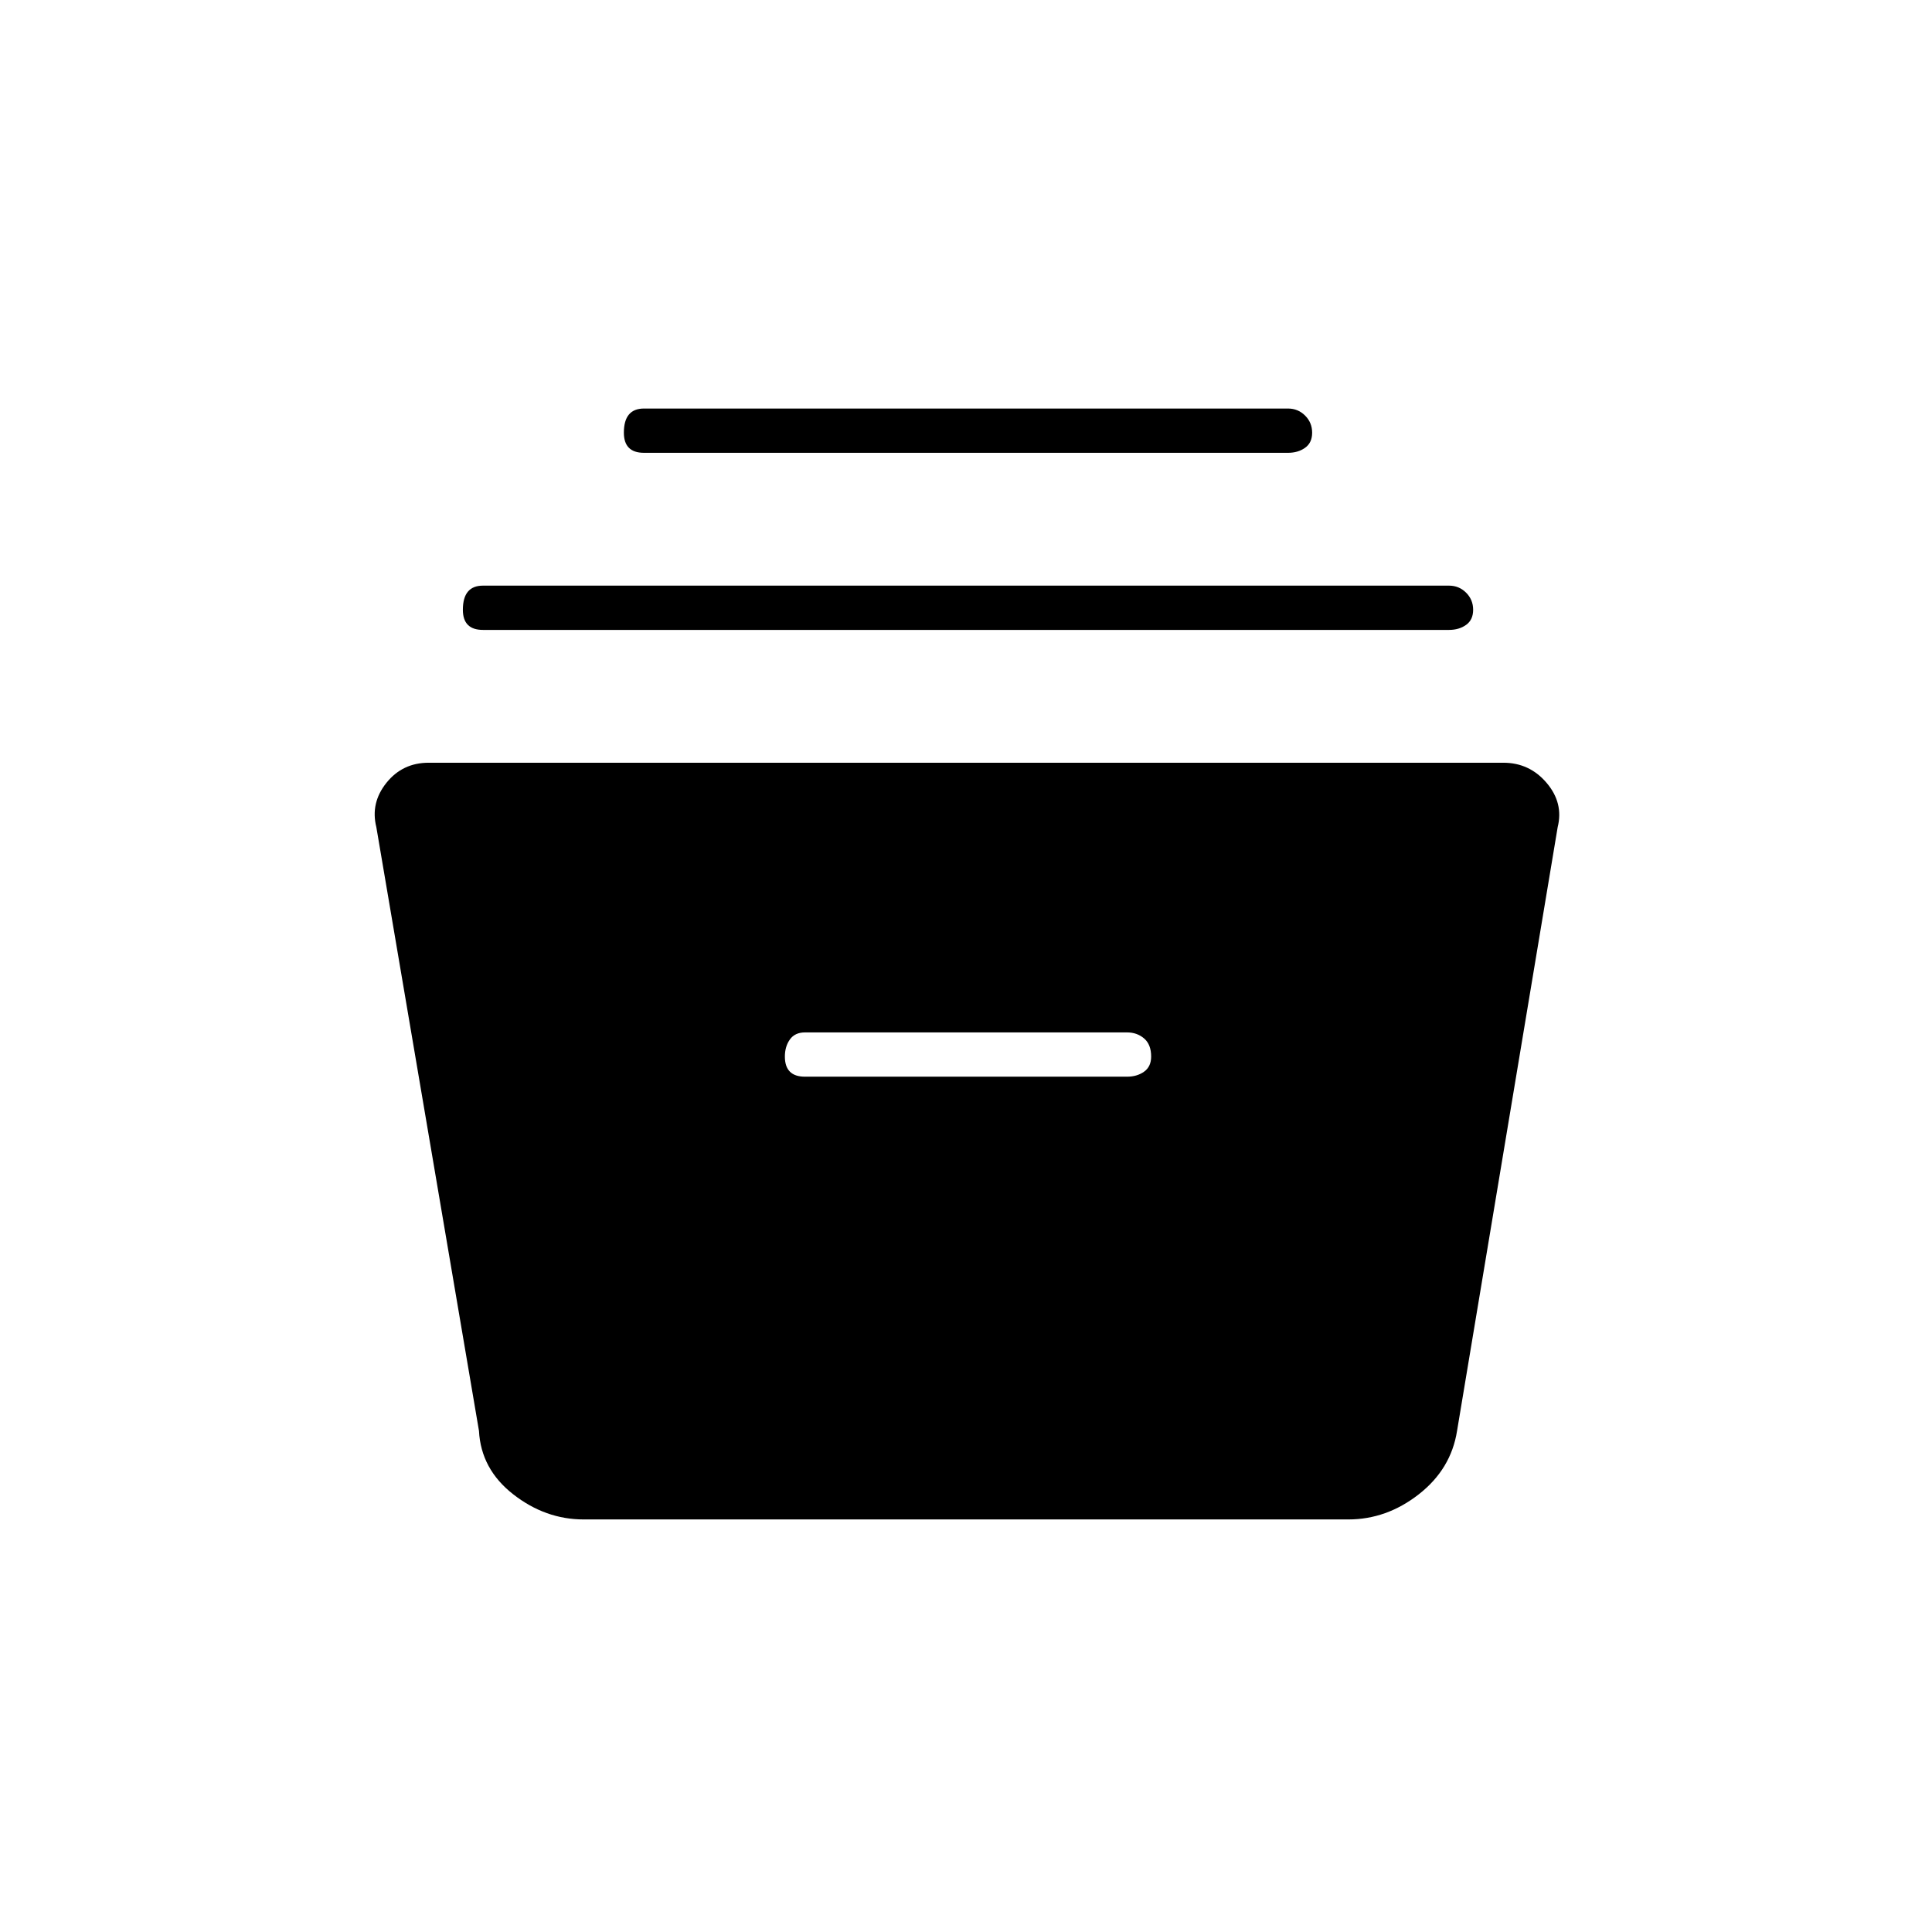 <svg xmlns="http://www.w3.org/2000/svg" height="48" width="48"><path d="M14.5 37.75q-.95 0-1.75-.625t-.85-1.575l-2.55-15q-.15-.6.25-1.1.4-.5 1.05-.5h26.7q.65 0 1.075.5.425.5.275 1.1l-2.5 15q-.15.95-.95 1.575-.8.625-1.75.625Zm5.5-11h8q.25 0 .425-.125t.175-.375q0-.3-.175-.45-.175-.15-.425-.15h-8q-.25 0-.375.175t-.125.425q0 .25.125.375t.375.125Zm-8-11.1q-.25 0-.375-.125t-.125-.375q0-.3.125-.45.125-.15.375-.15h24q.25 0 .425.175t.175.425q0 .25-.175.375T36 15.65Zm4-4.4q-.25 0-.375-.125t-.125-.375q0-.3.125-.45.125-.15.375-.15h16q.25 0 .425.175t.175.425q0 .25-.175.375T32 11.25Z"/></svg>